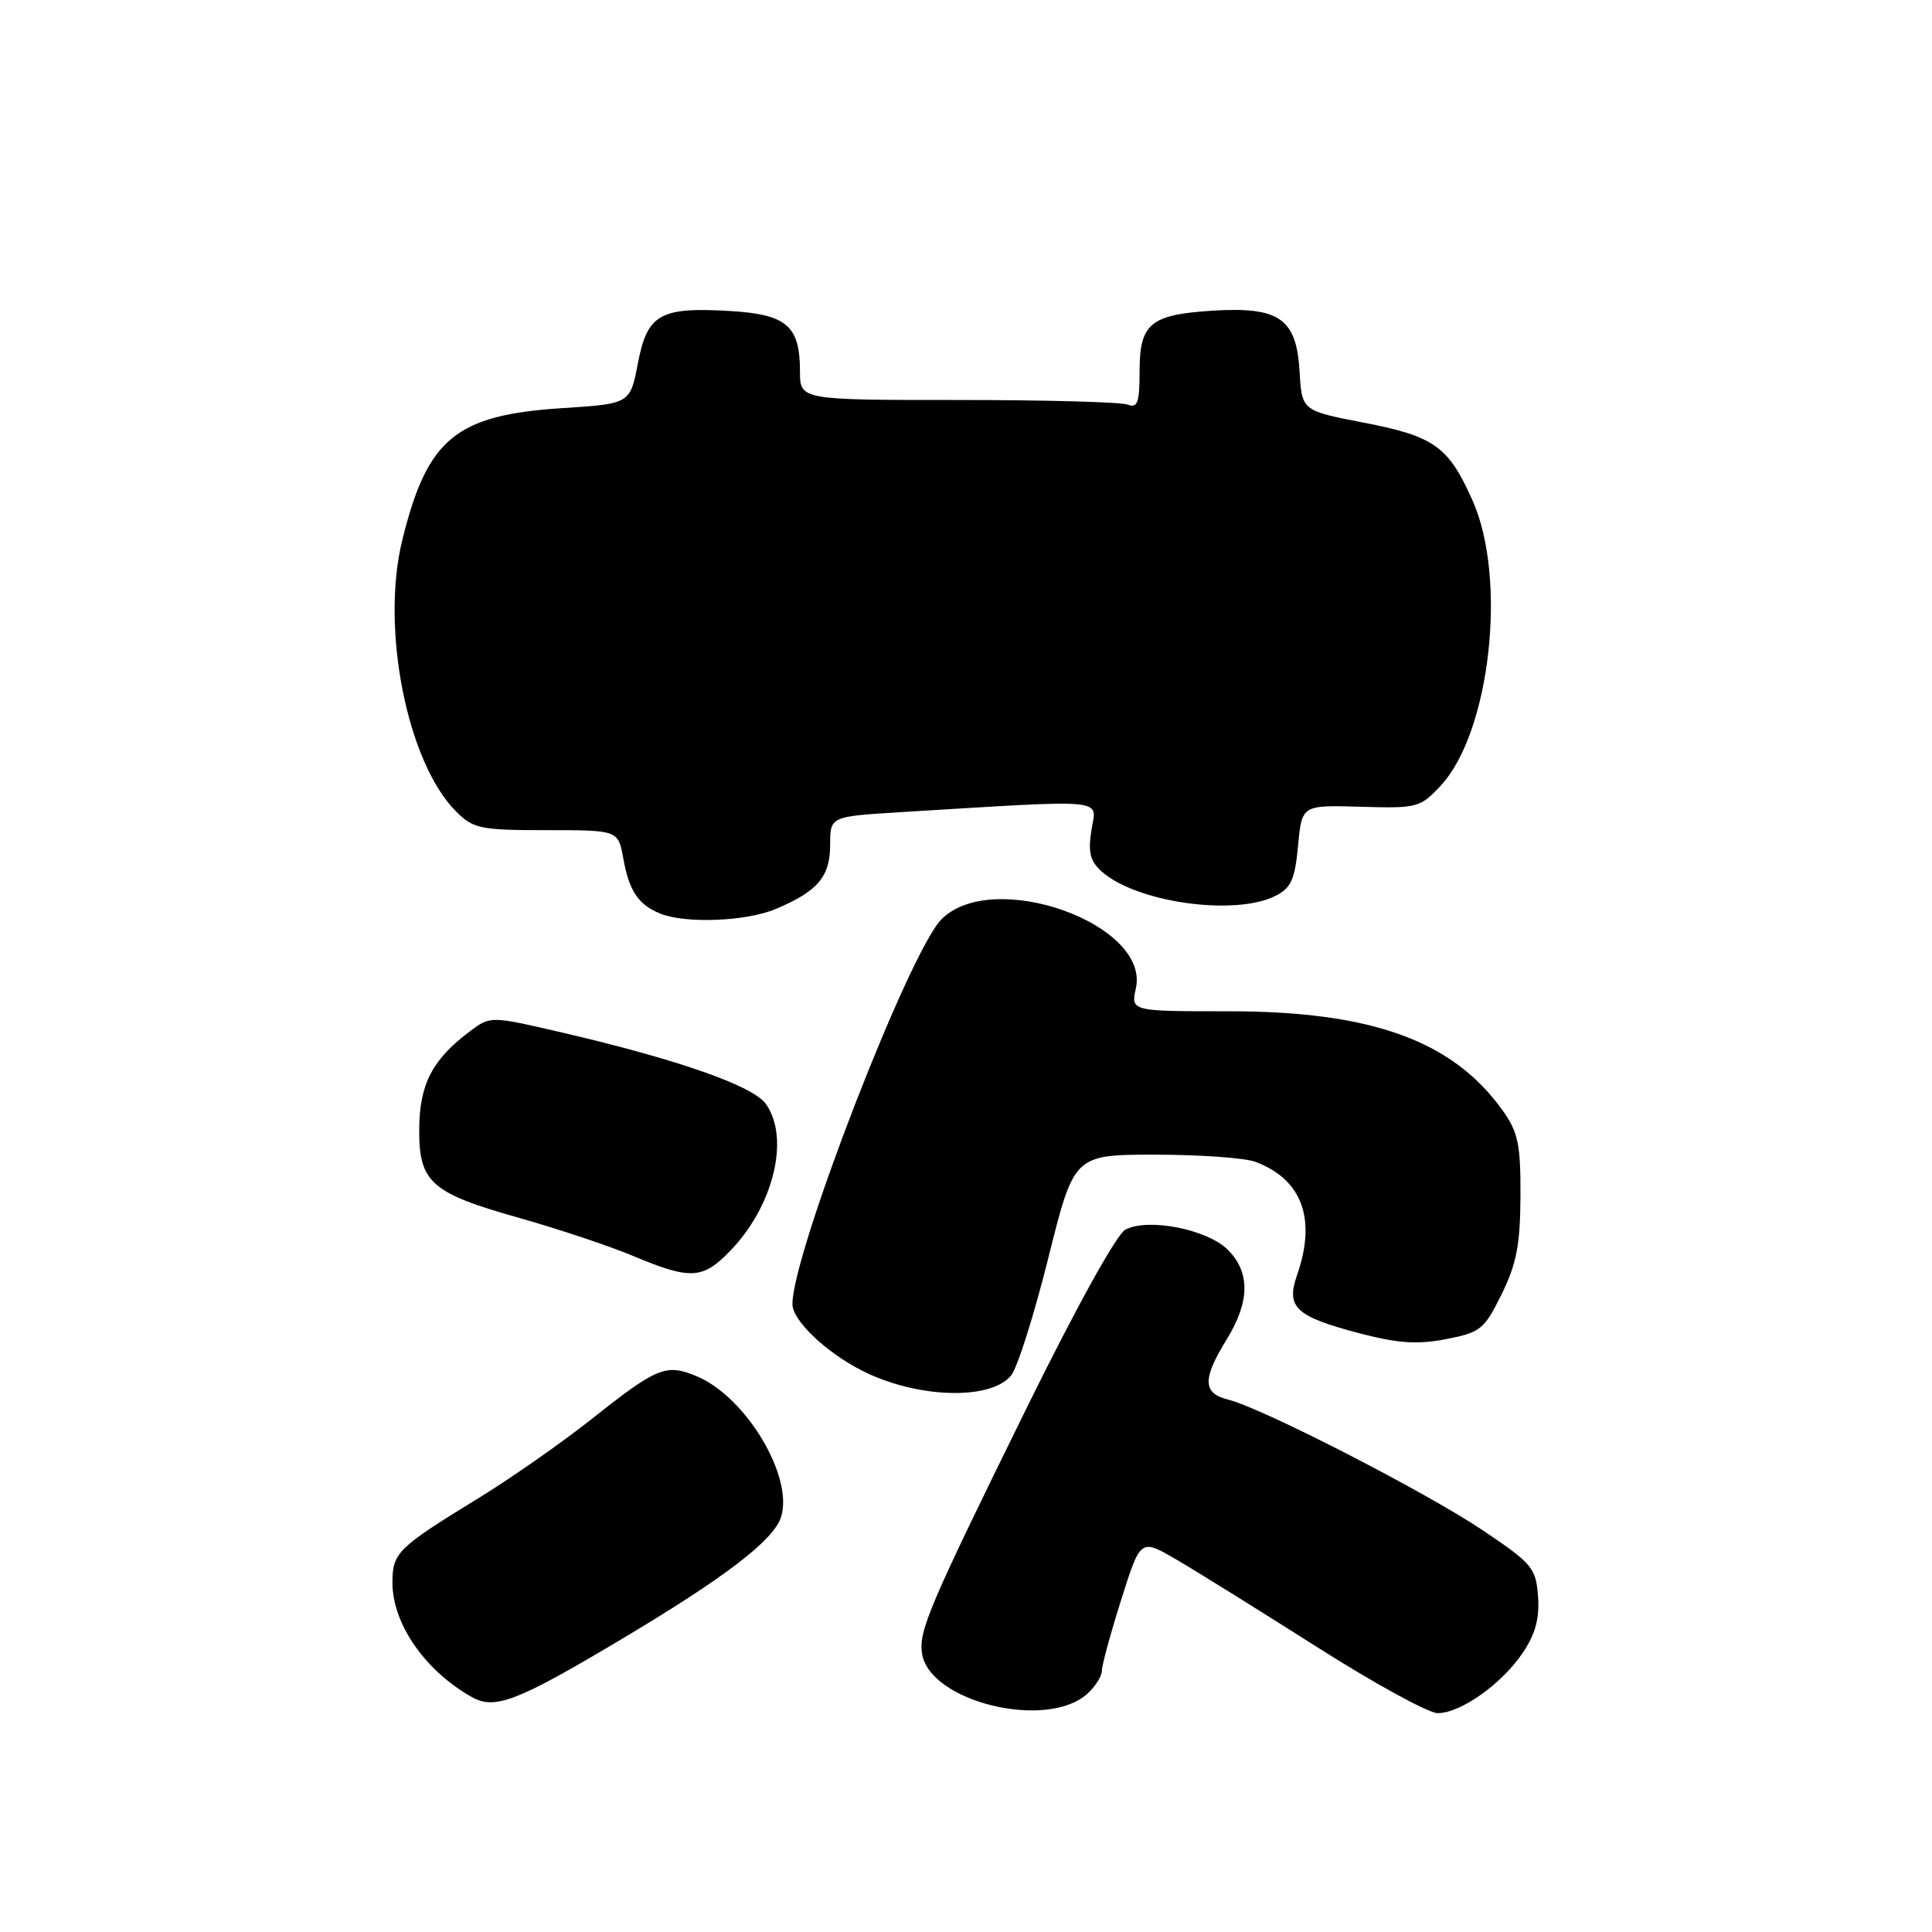 <?xml version="1.0" encoding="UTF-8" standalone="no"?>
<!DOCTYPE svg PUBLIC "-//W3C//DTD SVG 1.1//EN" "http://www.w3.org/Graphics/SVG/1.1/DTD/svg11.dtd" >
<svg xmlns="http://www.w3.org/2000/svg" xmlns:xlink="http://www.w3.org/1999/xlink" version="1.1" viewBox="0 0 256 256">
 <g >
 <path fill="currentColor"
d=" M 144.08 224.43 C 145.13 223.47 146.00 222.11 146.00 221.40 C 146.00 220.69 147.15 216.45 148.56 211.99 C 151.12 203.88 151.12 203.88 155.81 206.61 C 158.39 208.11 166.75 213.31 174.40 218.17 C 182.04 223.03 189.28 227.00 190.50 227.00 C 193.54 227.00 198.99 223.14 201.77 219.01 C 203.45 216.52 204.01 214.45 203.80 211.53 C 203.52 207.76 203.04 207.19 196.50 202.79 C 188.94 197.71 167.23 186.56 162.75 185.46 C 159.35 184.62 159.30 182.74 162.53 177.50 C 165.63 172.47 165.68 168.59 162.69 165.60 C 159.97 162.88 152.10 161.34 149.11 162.94 C 147.95 163.56 142.55 173.33 136.03 186.58 C 123.11 212.84 121.73 216.08 122.17 219.08 C 123.12 225.49 138.70 229.30 144.08 224.43 Z  M 82.30 217.23 C 96.04 209.05 102.52 204.09 103.49 201.02 C 105.19 195.68 98.85 185.09 92.32 182.36 C 88.26 180.66 87.07 181.15 78.36 188.06 C 74.43 191.17 67.68 195.89 63.36 198.54 C 52.68 205.08 52.00 205.75 52.00 209.70 C 52.00 215.16 56.30 221.36 62.50 224.86 C 65.57 226.59 68.46 225.48 82.30 217.23 Z  M 133.99 182.24 C 134.82 181.21 137.03 174.20 138.91 166.68 C 142.32 153.00 142.32 153.00 153.10 153.00 C 159.02 153.00 165.01 153.43 166.39 153.96 C 172.54 156.30 174.46 161.53 171.87 168.94 C 170.37 173.23 171.67 174.44 180.11 176.66 C 185.24 178.00 187.80 178.18 191.61 177.44 C 196.17 176.56 196.67 176.16 198.97 171.50 C 200.95 167.47 201.44 164.94 201.47 158.50 C 201.50 151.64 201.16 150.02 199.12 147.16 C 192.51 137.89 181.77 134.00 162.82 134.00 C 149.84 134.00 149.84 134.00 150.51 130.95 C 152.39 122.41 131.55 115.00 124.76 121.80 C 120.50 126.05 105.00 166.07 105.00 172.80 C 105.00 174.93 109.30 179.07 114.09 181.55 C 121.32 185.28 131.27 185.63 133.99 182.24 Z  M 96.75 165.75 C 102.50 159.81 104.69 150.85 101.50 146.30 C 99.82 143.90 89.98 140.44 74.75 136.88 C 65.00 134.61 65.00 134.61 62.31 136.62 C 57.33 140.34 55.61 143.60 55.55 149.47 C 55.48 156.68 57.04 158.07 68.87 161.40 C 74.02 162.86 80.77 165.11 83.87 166.41 C 91.50 169.61 93.09 169.53 96.75 165.75 Z  M 102.75 120.46 C 108.34 118.12 110.00 116.17 110.00 111.94 C 110.00 108.19 110.00 108.19 119.25 107.62 C 147.24 105.92 145.30 105.74 144.63 109.94 C 144.15 112.90 144.44 114.09 145.95 115.45 C 150.50 119.57 163.61 121.43 169.00 118.71 C 171.08 117.66 171.58 116.55 172.00 112.06 C 172.50 106.67 172.50 106.67 180.29 106.90 C 187.78 107.12 188.18 107.02 190.88 104.13 C 197.46 97.08 199.75 76.70 195.12 66.32 C 191.92 59.14 190.07 57.82 180.69 56.00 C 172.50 54.42 172.50 54.42 172.20 49.20 C 171.79 42.19 169.50 40.61 160.60 41.17 C 152.41 41.70 151.00 42.88 151.00 49.23 C 151.00 53.36 150.73 54.11 149.42 53.61 C 148.55 53.27 138.42 53.00 126.92 53.00 C 106.00 53.00 106.00 53.00 106.00 49.19 C 106.00 43.20 104.25 41.67 96.87 41.22 C 87.47 40.65 85.78 41.60 84.53 48.10 C 83.50 53.50 83.50 53.50 74.50 54.08 C 60.39 54.99 56.62 58.10 53.31 71.54 C 50.42 83.24 53.94 101.03 60.43 107.52 C 62.72 109.81 63.63 110.00 72.41 110.00 C 81.91 110.00 81.91 110.00 82.59 113.75 C 83.36 118.05 84.58 119.88 87.47 121.05 C 90.82 122.41 98.82 122.10 102.75 120.46 Z "/>
</g>
</svg>